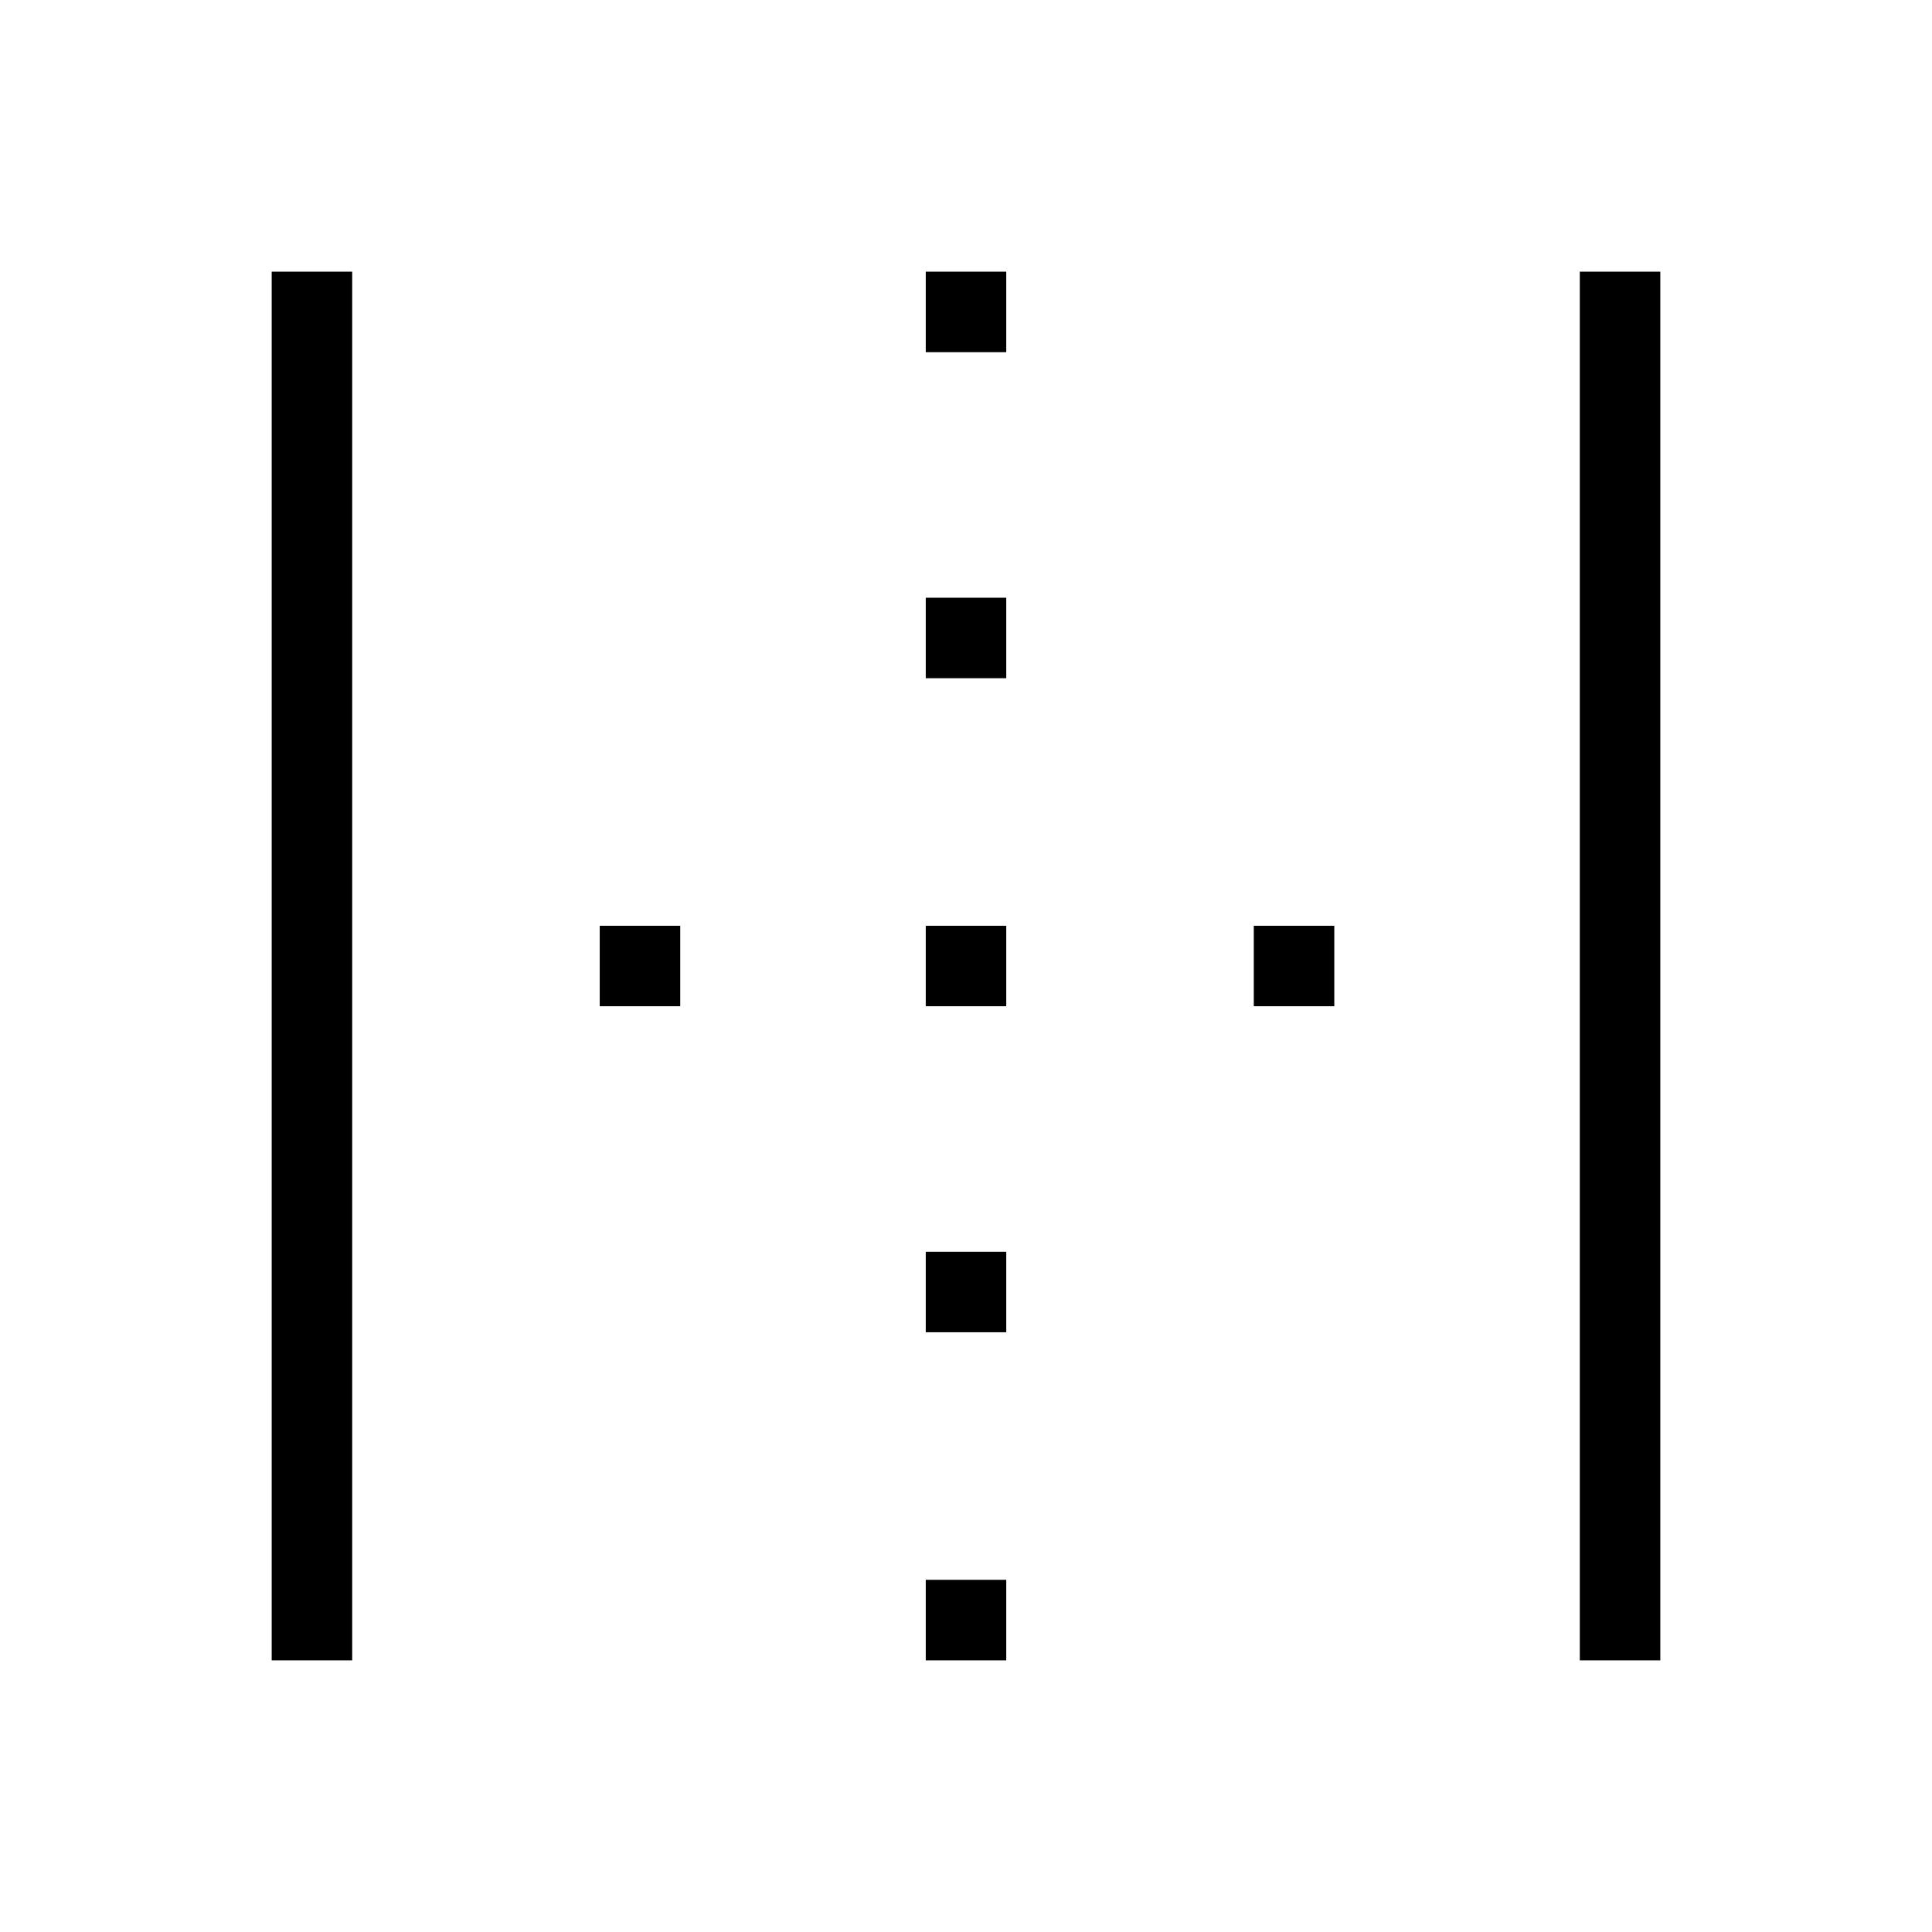 <svg xmlns="http://www.w3.org/2000/svg" width="48" height="48" viewBox="0 0 48 48"><path d="M6.75 41.25V6.75h2v34.5Zm16.25 0v-2h2v2Zm0-8.15v-2h2v2ZM14.9 25v-2h2v2Zm8.1 0v-2h2v2Zm8.15 0v-2h2v2ZM23 16.85v-2h2v2Zm0-8.1v-2h2v2Zm16.25 32.5V6.75h2v34.5Z"/></svg>